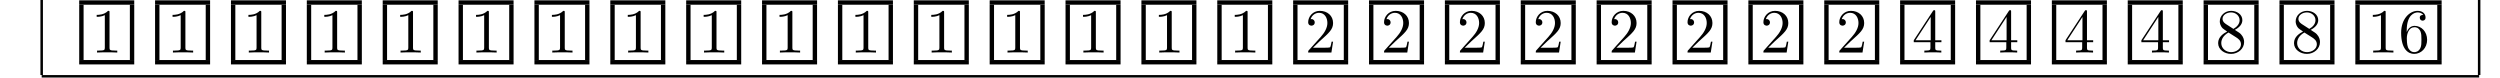 <?xml version="1.0" encoding="UTF-8"?>
<svg xmlns="http://www.w3.org/2000/svg" xmlns:xlink="http://www.w3.org/1999/xlink" width="398.306" height="12.354" viewBox="0 0 398.306 12.354">
<defs>
<g>
<g id="glyph-0-0">
<path d="M 2.938 -6.375 C 2.938 -6.625 2.938 -6.641 2.703 -6.641 C 2.078 -6 1.203 -6 0.891 -6 L 0.891 -5.688 C 1.094 -5.688 1.672 -5.688 2.188 -5.953 L 2.188 -0.781 C 2.188 -0.422 2.156 -0.312 1.266 -0.312 L 0.953 -0.312 L 0.953 0 C 1.297 -0.031 2.156 -0.031 2.562 -0.031 C 2.953 -0.031 3.828 -0.031 4.172 0 L 4.172 -0.312 L 3.859 -0.312 C 2.953 -0.312 2.938 -0.422 2.938 -0.781 Z M 2.938 -6.375 "/>
</g>
<g id="glyph-0-1">
<path d="M 1.266 -0.766 L 2.328 -1.797 C 3.875 -3.172 4.469 -3.703 4.469 -4.703 C 4.469 -5.844 3.578 -6.641 2.359 -6.641 C 1.234 -6.641 0.5 -5.719 0.5 -4.828 C 0.5 -4.281 1 -4.281 1.031 -4.281 C 1.203 -4.281 1.547 -4.391 1.547 -4.812 C 1.547 -5.062 1.359 -5.328 1.016 -5.328 C 0.938 -5.328 0.922 -5.328 0.891 -5.312 C 1.109 -5.969 1.656 -6.328 2.234 -6.328 C 3.141 -6.328 3.562 -5.516 3.562 -4.703 C 3.562 -3.906 3.078 -3.125 2.516 -2.5 L 0.609 -0.375 C 0.5 -0.266 0.5 -0.234 0.5 0 L 4.203 0 L 4.469 -1.734 L 4.234 -1.734 C 4.172 -1.438 4.109 -1 4 -0.844 C 3.938 -0.766 3.281 -0.766 3.062 -0.766 Z M 1.266 -0.766 "/>
</g>
<g id="glyph-0-2">
<path d="M 2.938 -1.641 L 2.938 -0.781 C 2.938 -0.422 2.906 -0.312 2.172 -0.312 L 1.969 -0.312 L 1.969 0 C 2.375 -0.031 2.891 -0.031 3.312 -0.031 C 3.734 -0.031 4.25 -0.031 4.672 0 L 4.672 -0.312 L 4.453 -0.312 C 3.719 -0.312 3.703 -0.422 3.703 -0.781 L 3.703 -1.641 L 4.688 -1.641 L 4.688 -1.953 L 3.703 -1.953 L 3.703 -6.484 C 3.703 -6.688 3.703 -6.75 3.531 -6.75 C 3.453 -6.75 3.422 -6.75 3.344 -6.625 L 0.281 -1.953 L 0.281 -1.641 Z M 2.984 -1.953 L 0.562 -1.953 L 2.984 -5.672 Z M 2.984 -1.953 "/>
</g>
<g id="glyph-0-3">
<path d="M 1.625 -4.562 C 1.172 -4.859 1.125 -5.188 1.125 -5.359 C 1.125 -5.969 1.781 -6.391 2.484 -6.391 C 3.203 -6.391 3.844 -5.875 3.844 -5.156 C 3.844 -4.578 3.453 -4.109 2.859 -3.766 Z M 3.078 -3.609 C 3.797 -3.984 4.281 -4.5 4.281 -5.156 C 4.281 -6.078 3.406 -6.641 2.5 -6.641 C 1.5 -6.641 0.688 -5.906 0.688 -4.969 C 0.688 -4.797 0.703 -4.344 1.125 -3.875 C 1.234 -3.766 1.609 -3.516 1.859 -3.344 C 1.281 -3.047 0.422 -2.5 0.422 -1.5 C 0.422 -0.453 1.438 0.219 2.484 0.219 C 3.609 0.219 4.562 -0.609 4.562 -1.672 C 4.562 -2.031 4.453 -2.484 4.062 -2.906 C 3.875 -3.109 3.719 -3.203 3.078 -3.609 Z M 2.078 -3.188 L 3.312 -2.406 C 3.594 -2.219 4.062 -1.922 4.062 -1.312 C 4.062 -0.578 3.312 -0.062 2.5 -0.062 C 1.641 -0.062 0.922 -0.672 0.922 -1.5 C 0.922 -2.078 1.234 -2.719 2.078 -3.188 Z M 2.078 -3.188 "/>
</g>
<g id="glyph-0-4">
<path d="M 1.312 -3.266 L 1.312 -3.516 C 1.312 -6.031 2.547 -6.391 3.062 -6.391 C 3.297 -6.391 3.719 -6.328 3.938 -5.984 C 3.781 -5.984 3.391 -5.984 3.391 -5.547 C 3.391 -5.234 3.625 -5.078 3.844 -5.078 C 4 -5.078 4.312 -5.172 4.312 -5.562 C 4.312 -6.156 3.875 -6.641 3.047 -6.641 C 1.766 -6.641 0.422 -5.359 0.422 -3.156 C 0.422 -0.484 1.578 0.219 2.5 0.219 C 3.609 0.219 4.562 -0.719 4.562 -2.031 C 4.562 -3.297 3.672 -4.25 2.562 -4.25 C 1.891 -4.25 1.516 -3.75 1.312 -3.266 Z M 2.5 -0.062 C 1.875 -0.062 1.578 -0.656 1.516 -0.812 C 1.328 -1.281 1.328 -2.078 1.328 -2.25 C 1.328 -3.031 1.656 -4.031 2.547 -4.031 C 2.719 -4.031 3.172 -4.031 3.484 -3.406 C 3.656 -3.047 3.656 -2.531 3.656 -2.047 C 3.656 -1.562 3.656 -1.062 3.484 -0.703 C 3.188 -0.109 2.734 -0.062 2.5 -0.062 Z M 2.5 -0.062 "/>
</g>
</g>
<clipPath id="clip-0">
<path clip-rule="nonzero" d="M 6 0 L 7 0 L 7 12.355 L 6 12.355 Z M 6 0 "/>
</clipPath>
<clipPath id="clip-1">
<path clip-rule="nonzero" d="M 394 0 L 396 0 L 396 12.355 L 394 12.355 Z M 394 0 "/>
</clipPath>
<clipPath id="clip-2">
<path clip-rule="nonzero" d="M 6 11 L 396 11 L 396 12.355 L 6 12.355 Z M 6 11 "/>
</clipPath>
</defs>
<g clip-path="url(#clip-0)">
<path fill="none" stroke-width="0.398" stroke-linecap="butt" stroke-linejoin="miter" stroke="rgb(0%, 0%, 0%)" stroke-opacity="1" stroke-miterlimit="10" d="M -0.001 0.002 L -0.001 11.955 " transform="matrix(1, 0, 0, -1, 6.642, 11.955)"/>
</g>
<path fill="none" stroke-width="0.697" stroke-linecap="butt" stroke-linejoin="miter" stroke="rgb(0%, 0%, 0%)" stroke-opacity="1" stroke-miterlimit="10" d="M -0.002 0.002 L 8.768 0.002 " transform="matrix(1, 0, 0, -1, 12.619, 0.404)"/>
<path fill="none" stroke-width="0.697" stroke-linecap="butt" stroke-linejoin="miter" stroke="rgb(0%, 0%, 0%)" stroke-opacity="1" stroke-miterlimit="10" d="M 0.001 0.002 L 0.001 8.81 " transform="matrix(1, 0, 0, -1, 12.968, 9.564)"/>
<g fill="rgb(0%, 0%, 0%)" fill-opacity="1">
<use xlink:href="#glyph-0-0" x="14.512" y="8.369"/>
</g>
<path fill="none" stroke-width="0.697" stroke-linecap="butt" stroke-linejoin="miter" stroke="rgb(0%, 0%, 0%)" stroke-opacity="1" stroke-miterlimit="10" d="M 0.001 0.002 L 0.001 8.81 " transform="matrix(1, 0, 0, -1, 21.038, 9.564)"/>
<path fill="none" stroke-width="0.697" stroke-linecap="butt" stroke-linejoin="miter" stroke="rgb(0%, 0%, 0%)" stroke-opacity="1" stroke-miterlimit="10" d="M -0.002 -0.001 L 8.768 -0.001 " transform="matrix(1, 0, 0, -1, 12.619, 9.913)"/>
<path fill="none" stroke-width="0.697" stroke-linecap="butt" stroke-linejoin="miter" stroke="rgb(0%, 0%, 0%)" stroke-opacity="1" stroke-miterlimit="10" d="M 0 0.002 L 8.766 0.002 " transform="matrix(1, 0, 0, -1, 24.707, 0.404)"/>
<path fill="none" stroke-width="0.697" stroke-linecap="butt" stroke-linejoin="miter" stroke="rgb(0%, 0%, 0%)" stroke-opacity="1" stroke-miterlimit="10" d="M -0.001 0.002 L -0.001 8.81 " transform="matrix(1, 0, 0, -1, 25.056, 9.564)"/>
<g fill="rgb(0%, 0%, 0%)" fill-opacity="1">
<use xlink:href="#glyph-0-0" x="26.6" y="8.369"/>
</g>
<path fill="none" stroke-width="0.697" stroke-linecap="butt" stroke-linejoin="miter" stroke="rgb(0%, 0%, 0%)" stroke-opacity="1" stroke-miterlimit="10" d="M -0.001 0.002 L -0.001 8.81 " transform="matrix(1, 0, 0, -1, 33.126, 9.564)"/>
<path fill="none" stroke-width="0.697" stroke-linecap="butt" stroke-linejoin="miter" stroke="rgb(0%, 0%, 0%)" stroke-opacity="1" stroke-miterlimit="10" d="M 0 -0.001 L 8.766 -0.001 " transform="matrix(1, 0, 0, -1, 24.707, 9.913)"/>
<path fill="none" stroke-width="0.697" stroke-linecap="butt" stroke-linejoin="miter" stroke="rgb(0%, 0%, 0%)" stroke-opacity="1" stroke-miterlimit="10" d="M 0.002 0.002 L 8.768 0.002 " transform="matrix(1, 0, 0, -1, 36.795, 0.404)"/>
<path fill="none" stroke-width="0.697" stroke-linecap="butt" stroke-linejoin="miter" stroke="rgb(0%, 0%, 0%)" stroke-opacity="1" stroke-miterlimit="10" d="M 0.001 0.002 L 0.001 8.81 " transform="matrix(1, 0, 0, -1, 37.144, 9.564)"/>
<g fill="rgb(0%, 0%, 0%)" fill-opacity="1">
<use xlink:href="#glyph-0-0" x="38.688" y="8.369"/>
</g>
<path fill="none" stroke-width="0.697" stroke-linecap="butt" stroke-linejoin="miter" stroke="rgb(0%, 0%, 0%)" stroke-opacity="1" stroke-miterlimit="10" d="M 0.001 0.002 L 0.001 8.81 " transform="matrix(1, 0, 0, -1, 45.214, 9.564)"/>
<path fill="none" stroke-width="0.697" stroke-linecap="butt" stroke-linejoin="miter" stroke="rgb(0%, 0%, 0%)" stroke-opacity="1" stroke-miterlimit="10" d="M 0.002 -0.001 L 8.768 -0.001 " transform="matrix(1, 0, 0, -1, 36.795, 9.913)"/>
<path fill="none" stroke-width="0.697" stroke-linecap="butt" stroke-linejoin="miter" stroke="rgb(0%, 0%, 0%)" stroke-opacity="1" stroke-miterlimit="10" d="M -0 0.002 L 8.765 0.002 " transform="matrix(1, 0, 0, -1, 48.883, 0.404)"/>
<path fill="none" stroke-width="0.697" stroke-linecap="butt" stroke-linejoin="miter" stroke="rgb(0%, 0%, 0%)" stroke-opacity="1" stroke-miterlimit="10" d="M -0.002 0.002 L -0.002 8.81 " transform="matrix(1, 0, 0, -1, 49.232, 9.564)"/>
<g fill="rgb(0%, 0%, 0%)" fill-opacity="1">
<use xlink:href="#glyph-0-0" x="50.776" y="8.369"/>
</g>
<path fill="none" stroke-width="0.697" stroke-linecap="butt" stroke-linejoin="miter" stroke="rgb(0%, 0%, 0%)" stroke-opacity="1" stroke-miterlimit="10" d="M -0.001 0.002 L -0.001 8.81 " transform="matrix(1, 0, 0, -1, 57.302, 9.564)"/>
<path fill="none" stroke-width="0.697" stroke-linecap="butt" stroke-linejoin="miter" stroke="rgb(0%, 0%, 0%)" stroke-opacity="1" stroke-miterlimit="10" d="M -0 -0.001 L 8.765 -0.001 " transform="matrix(1, 0, 0, -1, 48.883, 9.913)"/>
<path fill="none" stroke-width="0.697" stroke-linecap="butt" stroke-linejoin="miter" stroke="rgb(0%, 0%, 0%)" stroke-opacity="1" stroke-miterlimit="10" d="M 0.002 0.002 L 8.767 0.002 " transform="matrix(1, 0, 0, -1, 60.971, 0.404)"/>
<path fill="none" stroke-width="0.697" stroke-linecap="butt" stroke-linejoin="miter" stroke="rgb(0%, 0%, 0%)" stroke-opacity="1" stroke-miterlimit="10" d="M 0 0.002 L 0 8.81 " transform="matrix(1, 0, 0, -1, 61.32, 9.564)"/>
<g fill="rgb(0%, 0%, 0%)" fill-opacity="1">
<use xlink:href="#glyph-0-0" x="62.864" y="8.369"/>
</g>
<path fill="none" stroke-width="0.697" stroke-linecap="butt" stroke-linejoin="miter" stroke="rgb(0%, 0%, 0%)" stroke-opacity="1" stroke-miterlimit="10" d="M 0.001 0.002 L 0.001 8.81 " transform="matrix(1, 0, 0, -1, 69.39, 9.564)"/>
<path fill="none" stroke-width="0.697" stroke-linecap="butt" stroke-linejoin="miter" stroke="rgb(0%, 0%, 0%)" stroke-opacity="1" stroke-miterlimit="10" d="M 0.002 -0.001 L 8.767 -0.001 " transform="matrix(1, 0, 0, -1, 60.971, 9.913)"/>
<path fill="none" stroke-width="0.697" stroke-linecap="butt" stroke-linejoin="miter" stroke="rgb(0%, 0%, 0%)" stroke-opacity="1" stroke-miterlimit="10" d="M -0 0.002 L 8.765 0.002 " transform="matrix(1, 0, 0, -1, 73.059, 0.404)"/>
<path fill="none" stroke-width="0.697" stroke-linecap="butt" stroke-linejoin="miter" stroke="rgb(0%, 0%, 0%)" stroke-opacity="1" stroke-miterlimit="10" d="M -0.002 0.002 L -0.002 8.81 " transform="matrix(1, 0, 0, -1, 73.408, 9.564)"/>
<g fill="rgb(0%, 0%, 0%)" fill-opacity="1">
<use xlink:href="#glyph-0-0" x="74.952" y="8.369"/>
</g>
<path fill="none" stroke-width="0.697" stroke-linecap="butt" stroke-linejoin="miter" stroke="rgb(0%, 0%, 0%)" stroke-opacity="1" stroke-miterlimit="10" d="M -0.001 0.002 L -0.001 8.81 " transform="matrix(1, 0, 0, -1, 81.478, 9.564)"/>
<path fill="none" stroke-width="0.697" stroke-linecap="butt" stroke-linejoin="miter" stroke="rgb(0%, 0%, 0%)" stroke-opacity="1" stroke-miterlimit="10" d="M -0 -0.001 L 8.765 -0.001 " transform="matrix(1, 0, 0, -1, 73.059, 9.913)"/>
<path fill="none" stroke-width="0.697" stroke-linecap="butt" stroke-linejoin="miter" stroke="rgb(0%, 0%, 0%)" stroke-opacity="1" stroke-miterlimit="10" d="M 0.001 0.002 L 8.767 0.002 " transform="matrix(1, 0, 0, -1, 85.147, 0.404)"/>
<path fill="none" stroke-width="0.697" stroke-linecap="butt" stroke-linejoin="miter" stroke="rgb(0%, 0%, 0%)" stroke-opacity="1" stroke-miterlimit="10" d="M 0 0.002 L 0 8.81 " transform="matrix(1, 0, 0, -1, 85.496, 9.564)"/>
<g fill="rgb(0%, 0%, 0%)" fill-opacity="1">
<use xlink:href="#glyph-0-0" x="87.04" y="8.369"/>
</g>
<path fill="none" stroke-width="0.697" stroke-linecap="butt" stroke-linejoin="miter" stroke="rgb(0%, 0%, 0%)" stroke-opacity="1" stroke-miterlimit="10" d="M 0 0.002 L 0 8.81 " transform="matrix(1, 0, 0, -1, 93.566, 9.564)"/>
<path fill="none" stroke-width="0.697" stroke-linecap="butt" stroke-linejoin="miter" stroke="rgb(0%, 0%, 0%)" stroke-opacity="1" stroke-miterlimit="10" d="M 0.001 -0.001 L 8.767 -0.001 " transform="matrix(1, 0, 0, -1, 85.147, 9.913)"/>
<path fill="none" stroke-width="0.697" stroke-linecap="butt" stroke-linejoin="miter" stroke="rgb(0%, 0%, 0%)" stroke-opacity="1" stroke-miterlimit="10" d="M -0.001 0.002 L 8.769 0.002 " transform="matrix(1, 0, 0, -1, 97.235, 0.404)"/>
<path fill="none" stroke-width="0.697" stroke-linecap="butt" stroke-linejoin="miter" stroke="rgb(0%, 0%, 0%)" stroke-opacity="1" stroke-miterlimit="10" d="M 0.002 0.002 L 0.002 8.81 " transform="matrix(1, 0, 0, -1, 97.584, 9.564)"/>
<g fill="rgb(0%, 0%, 0%)" fill-opacity="1">
<use xlink:href="#glyph-0-0" x="99.128" y="8.369"/>
</g>
<path fill="none" stroke-width="0.697" stroke-linecap="butt" stroke-linejoin="miter" stroke="rgb(0%, 0%, 0%)" stroke-opacity="1" stroke-miterlimit="10" d="M -0.002 0.002 L -0.002 8.81 " transform="matrix(1, 0, 0, -1, 105.654, 9.564)"/>
<path fill="none" stroke-width="0.697" stroke-linecap="butt" stroke-linejoin="miter" stroke="rgb(0%, 0%, 0%)" stroke-opacity="1" stroke-miterlimit="10" d="M -0.001 -0.001 L 8.769 -0.001 " transform="matrix(1, 0, 0, -1, 97.235, 9.913)"/>
<path fill="none" stroke-width="0.697" stroke-linecap="butt" stroke-linejoin="miter" stroke="rgb(0%, 0%, 0%)" stroke-opacity="1" stroke-miterlimit="10" d="M 0.001 0.002 L 8.767 0.002 " transform="matrix(1, 0, 0, -1, 109.323, 0.404)"/>
<path fill="none" stroke-width="0.697" stroke-linecap="butt" stroke-linejoin="miter" stroke="rgb(0%, 0%, 0%)" stroke-opacity="1" stroke-miterlimit="10" d="M -0 0.002 L -0 8.81 " transform="matrix(1, 0, 0, -1, 109.672, 9.564)"/>
<g fill="rgb(0%, 0%, 0%)" fill-opacity="1">
<use xlink:href="#glyph-0-0" x="111.216" y="8.369"/>
</g>
<path fill="none" stroke-width="0.697" stroke-linecap="butt" stroke-linejoin="miter" stroke="rgb(0%, 0%, 0%)" stroke-opacity="1" stroke-miterlimit="10" d="M 0 0.002 L 0 8.81 " transform="matrix(1, 0, 0, -1, 117.742, 9.564)"/>
<path fill="none" stroke-width="0.697" stroke-linecap="butt" stroke-linejoin="miter" stroke="rgb(0%, 0%, 0%)" stroke-opacity="1" stroke-miterlimit="10" d="M 0.001 -0.001 L 8.767 -0.001 " transform="matrix(1, 0, 0, -1, 109.323, 9.913)"/>
<path fill="none" stroke-width="0.697" stroke-linecap="butt" stroke-linejoin="miter" stroke="rgb(0%, 0%, 0%)" stroke-opacity="1" stroke-miterlimit="10" d="M -0.001 0.002 L 8.769 0.002 " transform="matrix(1, 0, 0, -1, 121.411, 0.404)"/>
<path fill="none" stroke-width="0.697" stroke-linecap="butt" stroke-linejoin="miter" stroke="rgb(0%, 0%, 0%)" stroke-opacity="1" stroke-miterlimit="10" d="M 0.002 0.002 L 0.002 8.81 " transform="matrix(1, 0, 0, -1, 121.76, 9.564)"/>
<g fill="rgb(0%, 0%, 0%)" fill-opacity="1">
<use xlink:href="#glyph-0-0" x="123.304" y="8.369"/>
</g>
<path fill="none" stroke-width="0.697" stroke-linecap="butt" stroke-linejoin="miter" stroke="rgb(0%, 0%, 0%)" stroke-opacity="1" stroke-miterlimit="10" d="M -0.002 0.002 L -0.002 8.81 " transform="matrix(1, 0, 0, -1, 129.83, 9.564)"/>
<path fill="none" stroke-width="0.697" stroke-linecap="butt" stroke-linejoin="miter" stroke="rgb(0%, 0%, 0%)" stroke-opacity="1" stroke-miterlimit="10" d="M -0.001 -0.001 L 8.769 -0.001 " transform="matrix(1, 0, 0, -1, 121.411, 9.913)"/>
<path fill="none" stroke-width="0.697" stroke-linecap="butt" stroke-linejoin="miter" stroke="rgb(0%, 0%, 0%)" stroke-opacity="1" stroke-miterlimit="10" d="M 0.001 0.002 L 8.767 0.002 " transform="matrix(1, 0, 0, -1, 133.499, 0.404)"/>
<path fill="none" stroke-width="0.697" stroke-linecap="butt" stroke-linejoin="miter" stroke="rgb(0%, 0%, 0%)" stroke-opacity="1" stroke-miterlimit="10" d="M -0 0.002 L -0 8.81 " transform="matrix(1, 0, 0, -1, 133.848, 9.564)"/>
<g fill="rgb(0%, 0%, 0%)" fill-opacity="1">
<use xlink:href="#glyph-0-0" x="135.392" y="8.369"/>
</g>
<path fill="none" stroke-width="0.697" stroke-linecap="butt" stroke-linejoin="miter" stroke="rgb(0%, 0%, 0%)" stroke-opacity="1" stroke-miterlimit="10" d="M -0 0.002 L -0 8.81 " transform="matrix(1, 0, 0, -1, 141.918, 9.564)"/>
<path fill="none" stroke-width="0.697" stroke-linecap="butt" stroke-linejoin="miter" stroke="rgb(0%, 0%, 0%)" stroke-opacity="1" stroke-miterlimit="10" d="M 0.001 -0.001 L 8.767 -0.001 " transform="matrix(1, 0, 0, -1, 133.499, 9.913)"/>
<path fill="none" stroke-width="0.697" stroke-linecap="butt" stroke-linejoin="miter" stroke="rgb(0%, 0%, 0%)" stroke-opacity="1" stroke-miterlimit="10" d="M -0.001 0.002 L 8.768 0.002 " transform="matrix(1, 0, 0, -1, 145.587, 0.404)"/>
<path fill="none" stroke-width="0.697" stroke-linecap="butt" stroke-linejoin="miter" stroke="rgb(0%, 0%, 0%)" stroke-opacity="1" stroke-miterlimit="10" d="M 0.002 0.002 L 0.002 8.81 " transform="matrix(1, 0, 0, -1, 145.936, 9.564)"/>
<g fill="rgb(0%, 0%, 0%)" fill-opacity="1">
<use xlink:href="#glyph-0-0" x="147.48" y="8.369"/>
</g>
<path fill="none" stroke-width="0.697" stroke-linecap="butt" stroke-linejoin="miter" stroke="rgb(0%, 0%, 0%)" stroke-opacity="1" stroke-miterlimit="10" d="M 0.002 0.002 L 0.002 8.81 " transform="matrix(1, 0, 0, -1, 154.006, 9.564)"/>
<path fill="none" stroke-width="0.697" stroke-linecap="butt" stroke-linejoin="miter" stroke="rgb(0%, 0%, 0%)" stroke-opacity="1" stroke-miterlimit="10" d="M -0.001 -0.001 L 8.768 -0.001 " transform="matrix(1, 0, 0, -1, 145.587, 9.913)"/>
<path fill="none" stroke-width="0.697" stroke-linecap="butt" stroke-linejoin="miter" stroke="rgb(0%, 0%, 0%)" stroke-opacity="1" stroke-miterlimit="10" d="M 0.001 0.002 L 8.766 0.002 " transform="matrix(1, 0, 0, -1, 157.675, 0.404)"/>
<path fill="none" stroke-width="0.697" stroke-linecap="butt" stroke-linejoin="miter" stroke="rgb(0%, 0%, 0%)" stroke-opacity="1" stroke-miterlimit="10" d="M -0.001 0.002 L -0.001 8.81 " transform="matrix(1, 0, 0, -1, 158.024, 9.564)"/>
<g fill="rgb(0%, 0%, 0%)" fill-opacity="1">
<use xlink:href="#glyph-0-0" x="159.568" y="8.369"/>
</g>
<path fill="none" stroke-width="0.697" stroke-linecap="butt" stroke-linejoin="miter" stroke="rgb(0%, 0%, 0%)" stroke-opacity="1" stroke-miterlimit="10" d="M -0 0.002 L -0 8.81 " transform="matrix(1, 0, 0, -1, 166.094, 9.564)"/>
<path fill="none" stroke-width="0.697" stroke-linecap="butt" stroke-linejoin="miter" stroke="rgb(0%, 0%, 0%)" stroke-opacity="1" stroke-miterlimit="10" d="M 0.001 -0.001 L 8.766 -0.001 " transform="matrix(1, 0, 0, -1, 157.675, 9.913)"/>
<path fill="none" stroke-width="0.697" stroke-linecap="butt" stroke-linejoin="miter" stroke="rgb(0%, 0%, 0%)" stroke-opacity="1" stroke-miterlimit="10" d="M -0.001 0.002 L 8.768 0.002 " transform="matrix(1, 0, 0, -1, 169.763, 0.404)"/>
<path fill="none" stroke-width="0.697" stroke-linecap="butt" stroke-linejoin="miter" stroke="rgb(0%, 0%, 0%)" stroke-opacity="1" stroke-miterlimit="10" d="M 0.001 0.002 L 0.001 8.81 " transform="matrix(1, 0, 0, -1, 170.112, 9.564)"/>
<g fill="rgb(0%, 0%, 0%)" fill-opacity="1">
<use xlink:href="#glyph-0-0" x="171.656" y="8.369"/>
</g>
<path fill="none" stroke-width="0.697" stroke-linecap="butt" stroke-linejoin="miter" stroke="rgb(0%, 0%, 0%)" stroke-opacity="1" stroke-miterlimit="10" d="M 0.002 0.002 L 0.002 8.81 " transform="matrix(1, 0, 0, -1, 178.182, 9.564)"/>
<path fill="none" stroke-width="0.697" stroke-linecap="butt" stroke-linejoin="miter" stroke="rgb(0%, 0%, 0%)" stroke-opacity="1" stroke-miterlimit="10" d="M -0.001 -0.001 L 8.768 -0.001 " transform="matrix(1, 0, 0, -1, 169.763, 9.913)"/>
<path fill="none" stroke-width="0.697" stroke-linecap="butt" stroke-linejoin="miter" stroke="rgb(0%, 0%, 0%)" stroke-opacity="1" stroke-miterlimit="10" d="M 0.001 0.002 L 8.766 0.002 " transform="matrix(1, 0, 0, -1, 181.851, 0.404)"/>
<path fill="none" stroke-width="0.697" stroke-linecap="butt" stroke-linejoin="miter" stroke="rgb(0%, 0%, 0%)" stroke-opacity="1" stroke-miterlimit="10" d="M -0.001 0.002 L -0.001 8.81 " transform="matrix(1, 0, 0, -1, 182.2, 9.564)"/>
<g fill="rgb(0%, 0%, 0%)" fill-opacity="1">
<use xlink:href="#glyph-0-0" x="183.744" y="8.369"/>
</g>
<path fill="none" stroke-width="0.697" stroke-linecap="butt" stroke-linejoin="miter" stroke="rgb(0%, 0%, 0%)" stroke-opacity="1" stroke-miterlimit="10" d="M -0 0.002 L -0 8.81 " transform="matrix(1, 0, 0, -1, 190.27, 9.564)"/>
<path fill="none" stroke-width="0.697" stroke-linecap="butt" stroke-linejoin="miter" stroke="rgb(0%, 0%, 0%)" stroke-opacity="1" stroke-miterlimit="10" d="M 0.001 -0.001 L 8.766 -0.001 " transform="matrix(1, 0, 0, -1, 181.851, 9.913)"/>
<path fill="none" stroke-width="0.697" stroke-linecap="butt" stroke-linejoin="miter" stroke="rgb(0%, 0%, 0%)" stroke-opacity="1" stroke-miterlimit="10" d="M -0.002 0.002 L 8.768 0.002 " transform="matrix(1, 0, 0, -1, 193.939, 0.404)"/>
<path fill="none" stroke-width="0.697" stroke-linecap="butt" stroke-linejoin="miter" stroke="rgb(0%, 0%, 0%)" stroke-opacity="1" stroke-miterlimit="10" d="M 0.001 0.002 L 0.001 8.81 " transform="matrix(1, 0, 0, -1, 194.288, 9.564)"/>
<g fill="rgb(0%, 0%, 0%)" fill-opacity="1">
<use xlink:href="#glyph-0-0" x="195.832" y="8.369"/>
</g>
<path fill="none" stroke-width="0.697" stroke-linecap="butt" stroke-linejoin="miter" stroke="rgb(0%, 0%, 0%)" stroke-opacity="1" stroke-miterlimit="10" d="M 0.001 0.002 L 0.001 8.81 " transform="matrix(1, 0, 0, -1, 202.358, 9.564)"/>
<path fill="none" stroke-width="0.697" stroke-linecap="butt" stroke-linejoin="miter" stroke="rgb(0%, 0%, 0%)" stroke-opacity="1" stroke-miterlimit="10" d="M -0.002 -0.001 L 8.768 -0.001 " transform="matrix(1, 0, 0, -1, 193.939, 9.913)"/>
<path fill="none" stroke-width="0.697" stroke-linecap="butt" stroke-linejoin="miter" stroke="rgb(0%, 0%, 0%)" stroke-opacity="1" stroke-miterlimit="10" d="M 0 0.002 L 8.766 0.002 " transform="matrix(1, 0, 0, -1, 206.027, 0.404)"/>
<path fill="none" stroke-width="0.697" stroke-linecap="butt" stroke-linejoin="miter" stroke="rgb(0%, 0%, 0%)" stroke-opacity="1" stroke-miterlimit="10" d="M -0.001 0.002 L -0.001 8.81 " transform="matrix(1, 0, 0, -1, 206.376, 9.564)"/>
<g fill="rgb(0%, 0%, 0%)" fill-opacity="1">
<use xlink:href="#glyph-0-1" x="207.92" y="8.369"/>
</g>
<path fill="none" stroke-width="0.697" stroke-linecap="butt" stroke-linejoin="miter" stroke="rgb(0%, 0%, 0%)" stroke-opacity="1" stroke-miterlimit="10" d="M -0.001 0.002 L -0.001 8.81 " transform="matrix(1, 0, 0, -1, 214.446, 9.564)"/>
<path fill="none" stroke-width="0.697" stroke-linecap="butt" stroke-linejoin="miter" stroke="rgb(0%, 0%, 0%)" stroke-opacity="1" stroke-miterlimit="10" d="M 0 -0.001 L 8.766 -0.001 " transform="matrix(1, 0, 0, -1, 206.027, 9.913)"/>
<path fill="none" stroke-width="0.697" stroke-linecap="butt" stroke-linejoin="miter" stroke="rgb(0%, 0%, 0%)" stroke-opacity="1" stroke-miterlimit="10" d="M -0.002 0.002 L 8.768 0.002 " transform="matrix(1, 0, 0, -1, 218.115, 0.404)"/>
<path fill="none" stroke-width="0.697" stroke-linecap="butt" stroke-linejoin="miter" stroke="rgb(0%, 0%, 0%)" stroke-opacity="1" stroke-miterlimit="10" d="M 0.001 0.002 L 0.001 8.81 " transform="matrix(1, 0, 0, -1, 218.464, 9.564)"/>
<g fill="rgb(0%, 0%, 0%)" fill-opacity="1">
<use xlink:href="#glyph-0-1" x="220.008" y="8.369"/>
</g>
<path fill="none" stroke-width="0.697" stroke-linecap="butt" stroke-linejoin="miter" stroke="rgb(0%, 0%, 0%)" stroke-opacity="1" stroke-miterlimit="10" d="M 0.001 0.002 L 0.001 8.81 " transform="matrix(1, 0, 0, -1, 226.534, 9.564)"/>
<path fill="none" stroke-width="0.697" stroke-linecap="butt" stroke-linejoin="miter" stroke="rgb(0%, 0%, 0%)" stroke-opacity="1" stroke-miterlimit="10" d="M -0.002 -0.001 L 8.768 -0.001 " transform="matrix(1, 0, 0, -1, 218.115, 9.913)"/>
<path fill="none" stroke-width="0.697" stroke-linecap="butt" stroke-linejoin="miter" stroke="rgb(0%, 0%, 0%)" stroke-opacity="1" stroke-miterlimit="10" d="M 0 0.002 L 8.766 0.002 " transform="matrix(1, 0, 0, -1, 230.203, 0.404)"/>
<path fill="none" stroke-width="0.697" stroke-linecap="butt" stroke-linejoin="miter" stroke="rgb(0%, 0%, 0%)" stroke-opacity="1" stroke-miterlimit="10" d="M -0.001 0.002 L -0.001 8.81 " transform="matrix(1, 0, 0, -1, 230.552, 9.564)"/>
<g fill="rgb(0%, 0%, 0%)" fill-opacity="1">
<use xlink:href="#glyph-0-1" x="232.096" y="8.369"/>
</g>
<path fill="none" stroke-width="0.697" stroke-linecap="butt" stroke-linejoin="miter" stroke="rgb(0%, 0%, 0%)" stroke-opacity="1" stroke-miterlimit="10" d="M -0.001 0.002 L -0.001 8.81 " transform="matrix(1, 0, 0, -1, 238.622, 9.564)"/>
<path fill="none" stroke-width="0.697" stroke-linecap="butt" stroke-linejoin="miter" stroke="rgb(0%, 0%, 0%)" stroke-opacity="1" stroke-miterlimit="10" d="M 0 -0.001 L 8.766 -0.001 " transform="matrix(1, 0, 0, -1, 230.203, 9.913)"/>
<path fill="none" stroke-width="0.697" stroke-linecap="butt" stroke-linejoin="miter" stroke="rgb(0%, 0%, 0%)" stroke-opacity="1" stroke-miterlimit="10" d="M -0.002 0.002 L 8.768 0.002 " transform="matrix(1, 0, 0, -1, 242.291, 0.404)"/>
<path fill="none" stroke-width="0.697" stroke-linecap="butt" stroke-linejoin="miter" stroke="rgb(0%, 0%, 0%)" stroke-opacity="1" stroke-miterlimit="10" d="M 0.001 0.002 L 0.001 8.81 " transform="matrix(1, 0, 0, -1, 242.64, 9.564)"/>
<g fill="rgb(0%, 0%, 0%)" fill-opacity="1">
<use xlink:href="#glyph-0-1" x="244.184" y="8.369"/>
</g>
<path fill="none" stroke-width="0.697" stroke-linecap="butt" stroke-linejoin="miter" stroke="rgb(0%, 0%, 0%)" stroke-opacity="1" stroke-miterlimit="10" d="M 0.001 0.002 L 0.001 8.81 " transform="matrix(1, 0, 0, -1, 250.71, 9.564)"/>
<path fill="none" stroke-width="0.697" stroke-linecap="butt" stroke-linejoin="miter" stroke="rgb(0%, 0%, 0%)" stroke-opacity="1" stroke-miterlimit="10" d="M -0.002 -0.001 L 8.768 -0.001 " transform="matrix(1, 0, 0, -1, 242.291, 9.913)"/>
<path fill="none" stroke-width="0.697" stroke-linecap="butt" stroke-linejoin="miter" stroke="rgb(0%, 0%, 0%)" stroke-opacity="1" stroke-miterlimit="10" d="M -0 0.002 L 8.766 0.002 " transform="matrix(1, 0, 0, -1, 254.379, 0.404)"/>
<path fill="none" stroke-width="0.697" stroke-linecap="butt" stroke-linejoin="miter" stroke="rgb(0%, 0%, 0%)" stroke-opacity="1" stroke-miterlimit="10" d="M -0.001 0.002 L -0.001 8.81 " transform="matrix(1, 0, 0, -1, 254.728, 9.564)"/>
<g fill="rgb(0%, 0%, 0%)" fill-opacity="1">
<use xlink:href="#glyph-0-1" x="256.272" y="8.369"/>
</g>
<path fill="none" stroke-width="0.697" stroke-linecap="butt" stroke-linejoin="miter" stroke="rgb(0%, 0%, 0%)" stroke-opacity="1" stroke-miterlimit="10" d="M -0.001 0.002 L -0.001 8.81 " transform="matrix(1, 0, 0, -1, 262.798, 9.564)"/>
<path fill="none" stroke-width="0.697" stroke-linecap="butt" stroke-linejoin="miter" stroke="rgb(0%, 0%, 0%)" stroke-opacity="1" stroke-miterlimit="10" d="M -0 -0.001 L 8.766 -0.001 " transform="matrix(1, 0, 0, -1, 254.379, 9.913)"/>
<path fill="none" stroke-width="0.697" stroke-linecap="butt" stroke-linejoin="miter" stroke="rgb(0%, 0%, 0%)" stroke-opacity="1" stroke-miterlimit="10" d="M 0.002 0.002 L 8.767 0.002 " transform="matrix(1, 0, 0, -1, 266.467, 0.404)"/>
<path fill="none" stroke-width="0.697" stroke-linecap="butt" stroke-linejoin="miter" stroke="rgb(0%, 0%, 0%)" stroke-opacity="1" stroke-miterlimit="10" d="M 0 0.002 L 0 8.81 " transform="matrix(1, 0, 0, -1, 266.816, 9.564)"/>
<g fill="rgb(0%, 0%, 0%)" fill-opacity="1">
<use xlink:href="#glyph-0-1" x="268.36" y="8.369"/>
</g>
<path fill="none" stroke-width="0.697" stroke-linecap="butt" stroke-linejoin="miter" stroke="rgb(0%, 0%, 0%)" stroke-opacity="1" stroke-miterlimit="10" d="M 0.001 0.002 L 0.001 8.81 " transform="matrix(1, 0, 0, -1, 274.886, 9.564)"/>
<path fill="none" stroke-width="0.697" stroke-linecap="butt" stroke-linejoin="miter" stroke="rgb(0%, 0%, 0%)" stroke-opacity="1" stroke-miterlimit="10" d="M 0.002 -0.001 L 8.767 -0.001 " transform="matrix(1, 0, 0, -1, 266.467, 9.913)"/>
<path fill="none" stroke-width="0.697" stroke-linecap="butt" stroke-linejoin="miter" stroke="rgb(0%, 0%, 0%)" stroke-opacity="1" stroke-miterlimit="10" d="M -0 0.002 L 8.765 0.002 " transform="matrix(1, 0, 0, -1, 278.555, 0.404)"/>
<path fill="none" stroke-width="0.697" stroke-linecap="butt" stroke-linejoin="miter" stroke="rgb(0%, 0%, 0%)" stroke-opacity="1" stroke-miterlimit="10" d="M -0.002 0.002 L -0.002 8.81 " transform="matrix(1, 0, 0, -1, 278.904, 9.564)"/>
<g fill="rgb(0%, 0%, 0%)" fill-opacity="1">
<use xlink:href="#glyph-0-1" x="280.448" y="8.369"/>
</g>
<path fill="none" stroke-width="0.697" stroke-linecap="butt" stroke-linejoin="miter" stroke="rgb(0%, 0%, 0%)" stroke-opacity="1" stroke-miterlimit="10" d="M -0.001 0.002 L -0.001 8.81 " transform="matrix(1, 0, 0, -1, 286.974, 9.564)"/>
<path fill="none" stroke-width="0.697" stroke-linecap="butt" stroke-linejoin="miter" stroke="rgb(0%, 0%, 0%)" stroke-opacity="1" stroke-miterlimit="10" d="M -0 -0.001 L 8.765 -0.001 " transform="matrix(1, 0, 0, -1, 278.555, 9.913)"/>
<path fill="none" stroke-width="0.697" stroke-linecap="butt" stroke-linejoin="miter" stroke="rgb(0%, 0%, 0%)" stroke-opacity="1" stroke-miterlimit="10" d="M 0.002 0.002 L 8.767 0.002 " transform="matrix(1, 0, 0, -1, 290.643, 0.404)"/>
<path fill="none" stroke-width="0.697" stroke-linecap="butt" stroke-linejoin="miter" stroke="rgb(0%, 0%, 0%)" stroke-opacity="1" stroke-miterlimit="10" d="M 0 0.002 L 0 8.81 " transform="matrix(1, 0, 0, -1, 290.992, 9.564)"/>
<g fill="rgb(0%, 0%, 0%)" fill-opacity="1">
<use xlink:href="#glyph-0-1" x="292.536" y="8.369"/>
</g>
<path fill="none" stroke-width="0.697" stroke-linecap="butt" stroke-linejoin="miter" stroke="rgb(0%, 0%, 0%)" stroke-opacity="1" stroke-miterlimit="10" d="M 0.001 0.002 L 0.001 8.81 " transform="matrix(1, 0, 0, -1, 299.062, 9.564)"/>
<path fill="none" stroke-width="0.697" stroke-linecap="butt" stroke-linejoin="miter" stroke="rgb(0%, 0%, 0%)" stroke-opacity="1" stroke-miterlimit="10" d="M 0.002 -0.001 L 8.767 -0.001 " transform="matrix(1, 0, 0, -1, 290.643, 9.913)"/>
<path fill="none" stroke-width="0.697" stroke-linecap="butt" stroke-linejoin="miter" stroke="rgb(0%, 0%, 0%)" stroke-opacity="1" stroke-miterlimit="10" d="M -0.001 0.002 L 8.765 0.002 " transform="matrix(1, 0, 0, -1, 302.731, 0.404)"/>
<path fill="none" stroke-width="0.697" stroke-linecap="butt" stroke-linejoin="miter" stroke="rgb(0%, 0%, 0%)" stroke-opacity="1" stroke-miterlimit="10" d="M -0.002 0.002 L -0.002 8.81 " transform="matrix(1, 0, 0, -1, 303.08, 9.564)"/>
<g fill="rgb(0%, 0%, 0%)" fill-opacity="1">
<use xlink:href="#glyph-0-2" x="304.624" y="8.369"/>
</g>
<path fill="none" stroke-width="0.697" stroke-linecap="butt" stroke-linejoin="miter" stroke="rgb(0%, 0%, 0%)" stroke-opacity="1" stroke-miterlimit="10" d="M -0.002 0.002 L -0.002 8.81 " transform="matrix(1, 0, 0, -1, 311.15, 9.564)"/>
<path fill="none" stroke-width="0.697" stroke-linecap="butt" stroke-linejoin="miter" stroke="rgb(0%, 0%, 0%)" stroke-opacity="1" stroke-miterlimit="10" d="M -0.001 -0.001 L 8.765 -0.001 " transform="matrix(1, 0, 0, -1, 302.731, 9.913)"/>
<path fill="none" stroke-width="0.697" stroke-linecap="butt" stroke-linejoin="miter" stroke="rgb(0%, 0%, 0%)" stroke-opacity="1" stroke-miterlimit="10" d="M 0.001 0.002 L 8.767 0.002 " transform="matrix(1, 0, 0, -1, 314.819, 0.404)"/>
<path fill="none" stroke-width="0.697" stroke-linecap="butt" stroke-linejoin="miter" stroke="rgb(0%, 0%, 0%)" stroke-opacity="1" stroke-miterlimit="10" d="M -0 0.002 L -0 8.81 " transform="matrix(1, 0, 0, -1, 315.168, 9.564)"/>
<g fill="rgb(0%, 0%, 0%)" fill-opacity="1">
<use xlink:href="#glyph-0-2" x="316.712" y="8.369"/>
</g>
<path fill="none" stroke-width="0.697" stroke-linecap="butt" stroke-linejoin="miter" stroke="rgb(0%, 0%, 0%)" stroke-opacity="1" stroke-miterlimit="10" d="M 0 0.002 L 0 8.81 " transform="matrix(1, 0, 0, -1, 323.238, 9.564)"/>
<path fill="none" stroke-width="0.697" stroke-linecap="butt" stroke-linejoin="miter" stroke="rgb(0%, 0%, 0%)" stroke-opacity="1" stroke-miterlimit="10" d="M 0.001 -0.001 L 8.767 -0.001 " transform="matrix(1, 0, 0, -1, 314.819, 9.913)"/>
<path fill="none" stroke-width="0.697" stroke-linecap="butt" stroke-linejoin="miter" stroke="rgb(0%, 0%, 0%)" stroke-opacity="1" stroke-miterlimit="10" d="M -0.001 0.002 L 8.769 0.002 " transform="matrix(1, 0, 0, -1, 326.907, 0.404)"/>
<path fill="none" stroke-width="0.697" stroke-linecap="butt" stroke-linejoin="miter" stroke="rgb(0%, 0%, 0%)" stroke-opacity="1" stroke-miterlimit="10" d="M 0.002 0.002 L 0.002 8.81 " transform="matrix(1, 0, 0, -1, 327.256, 9.564)"/>
<g fill="rgb(0%, 0%, 0%)" fill-opacity="1">
<use xlink:href="#glyph-0-2" x="328.8" y="8.369"/>
</g>
<path fill="none" stroke-width="0.697" stroke-linecap="butt" stroke-linejoin="miter" stroke="rgb(0%, 0%, 0%)" stroke-opacity="1" stroke-miterlimit="10" d="M -0.002 0.002 L -0.002 8.81 " transform="matrix(1, 0, 0, -1, 335.326, 9.564)"/>
<path fill="none" stroke-width="0.697" stroke-linecap="butt" stroke-linejoin="miter" stroke="rgb(0%, 0%, 0%)" stroke-opacity="1" stroke-miterlimit="10" d="M -0.001 -0.001 L 8.769 -0.001 " transform="matrix(1, 0, 0, -1, 326.907, 9.913)"/>
<path fill="none" stroke-width="0.697" stroke-linecap="butt" stroke-linejoin="miter" stroke="rgb(0%, 0%, 0%)" stroke-opacity="1" stroke-miterlimit="10" d="M 0.001 0.002 L 8.767 0.002 " transform="matrix(1, 0, 0, -1, 338.995, 0.404)"/>
<path fill="none" stroke-width="0.697" stroke-linecap="butt" stroke-linejoin="miter" stroke="rgb(0%, 0%, 0%)" stroke-opacity="1" stroke-miterlimit="10" d="M -0 0.002 L -0 8.81 " transform="matrix(1, 0, 0, -1, 339.344, 9.564)"/>
<g fill="rgb(0%, 0%, 0%)" fill-opacity="1">
<use xlink:href="#glyph-0-2" x="340.888" y="8.369"/>
</g>
<path fill="none" stroke-width="0.697" stroke-linecap="butt" stroke-linejoin="miter" stroke="rgb(0%, 0%, 0%)" stroke-opacity="1" stroke-miterlimit="10" d="M 0 0.002 L 0 8.81 " transform="matrix(1, 0, 0, -1, 347.414, 9.564)"/>
<path fill="none" stroke-width="0.697" stroke-linecap="butt" stroke-linejoin="miter" stroke="rgb(0%, 0%, 0%)" stroke-opacity="1" stroke-miterlimit="10" d="M 0.001 -0.001 L 8.767 -0.001 " transform="matrix(1, 0, 0, -1, 338.995, 9.913)"/>
<path fill="none" stroke-width="0.697" stroke-linecap="butt" stroke-linejoin="miter" stroke="rgb(0%, 0%, 0%)" stroke-opacity="1" stroke-miterlimit="10" d="M -0.001 0.002 L 8.769 0.002 " transform="matrix(1, 0, 0, -1, 351.083, 0.404)"/>
<path fill="none" stroke-width="0.697" stroke-linecap="butt" stroke-linejoin="miter" stroke="rgb(0%, 0%, 0%)" stroke-opacity="1" stroke-miterlimit="10" d="M 0.002 0.002 L 0.002 8.81 " transform="matrix(1, 0, 0, -1, 351.432, 9.564)"/>
<g fill="rgb(0%, 0%, 0%)" fill-opacity="1">
<use xlink:href="#glyph-0-3" x="352.976" y="8.369"/>
</g>
<path fill="none" stroke-width="0.697" stroke-linecap="butt" stroke-linejoin="miter" stroke="rgb(0%, 0%, 0%)" stroke-opacity="1" stroke-miterlimit="10" d="M 0.002 0.002 L 0.002 8.81 " transform="matrix(1, 0, 0, -1, 359.502, 9.564)"/>
<path fill="none" stroke-width="0.697" stroke-linecap="butt" stroke-linejoin="miter" stroke="rgb(0%, 0%, 0%)" stroke-opacity="1" stroke-miterlimit="10" d="M -0.001 -0.001 L 8.769 -0.001 " transform="matrix(1, 0, 0, -1, 351.083, 9.913)"/>
<path fill="none" stroke-width="0.697" stroke-linecap="butt" stroke-linejoin="miter" stroke="rgb(0%, 0%, 0%)" stroke-opacity="1" stroke-miterlimit="10" d="M 0.001 0.002 L 8.767 0.002 " transform="matrix(1, 0, 0, -1, 363.171, 0.404)"/>
<path fill="none" stroke-width="0.697" stroke-linecap="butt" stroke-linejoin="miter" stroke="rgb(0%, 0%, 0%)" stroke-opacity="1" stroke-miterlimit="10" d="M -0 0.002 L -0 8.81 " transform="matrix(1, 0, 0, -1, 363.52, 9.564)"/>
<g fill="rgb(0%, 0%, 0%)" fill-opacity="1">
<use xlink:href="#glyph-0-3" x="365.064" y="8.369"/>
</g>
<path fill="none" stroke-width="0.697" stroke-linecap="butt" stroke-linejoin="miter" stroke="rgb(0%, 0%, 0%)" stroke-opacity="1" stroke-miterlimit="10" d="M -0 0.002 L -0 8.81 " transform="matrix(1, 0, 0, -1, 371.59, 9.564)"/>
<path fill="none" stroke-width="0.697" stroke-linecap="butt" stroke-linejoin="miter" stroke="rgb(0%, 0%, 0%)" stroke-opacity="1" stroke-miterlimit="10" d="M 0.001 -0.001 L 8.767 -0.001 " transform="matrix(1, 0, 0, -1, 363.171, 9.913)"/>
<path fill="none" stroke-width="0.697" stroke-linecap="butt" stroke-linejoin="miter" stroke="rgb(0%, 0%, 0%)" stroke-opacity="1" stroke-miterlimit="10" d="M -0.001 0.002 L 13.749 0.002 " transform="matrix(1, 0, 0, -1, 375.259, 0.404)"/>
<path fill="none" stroke-width="0.697" stroke-linecap="butt" stroke-linejoin="miter" stroke="rgb(0%, 0%, 0%)" stroke-opacity="1" stroke-miterlimit="10" d="M 0.001 0.002 L 0.001 8.81 " transform="matrix(1, 0, 0, -1, 375.608, 9.564)"/>
<g fill="rgb(0%, 0%, 0%)" fill-opacity="1">
<use xlink:href="#glyph-0-0" x="377.152" y="8.369"/>
<use xlink:href="#glyph-0-4" x="382.133" y="8.369"/>
</g>
<path fill="none" stroke-width="0.697" stroke-linecap="butt" stroke-linejoin="miter" stroke="rgb(0%, 0%, 0%)" stroke-opacity="1" stroke-miterlimit="10" d="M 0.001 0.002 L 0.001 8.81 " transform="matrix(1, 0, 0, -1, 388.659, 9.564)"/>
<path fill="none" stroke-width="0.697" stroke-linecap="butt" stroke-linejoin="miter" stroke="rgb(0%, 0%, 0%)" stroke-opacity="1" stroke-miterlimit="10" d="M -0.001 -0.001 L 13.749 -0.001 " transform="matrix(1, 0, 0, -1, 375.259, 9.913)"/>
<g clip-path="url(#clip-1)">
<path fill="none" stroke-width="0.398" stroke-linecap="butt" stroke-linejoin="miter" stroke="rgb(0%, 0%, 0%)" stroke-opacity="1" stroke-miterlimit="10" d="M -0.001 0.002 L -0.001 11.955 " transform="matrix(1, 0, 0, -1, 394.985, 11.955)"/>
</g>
<g clip-path="url(#clip-2)">
<path fill="none" stroke-width="0.398" stroke-linecap="butt" stroke-linejoin="miter" stroke="rgb(0%, 0%, 0%)" stroke-opacity="1" stroke-miterlimit="10" d="M -0.001 -0.001 L 388.342 -0.001 " transform="matrix(1, 0, 0, -1, 6.642, 12.155)"/>
</g>
</svg>
